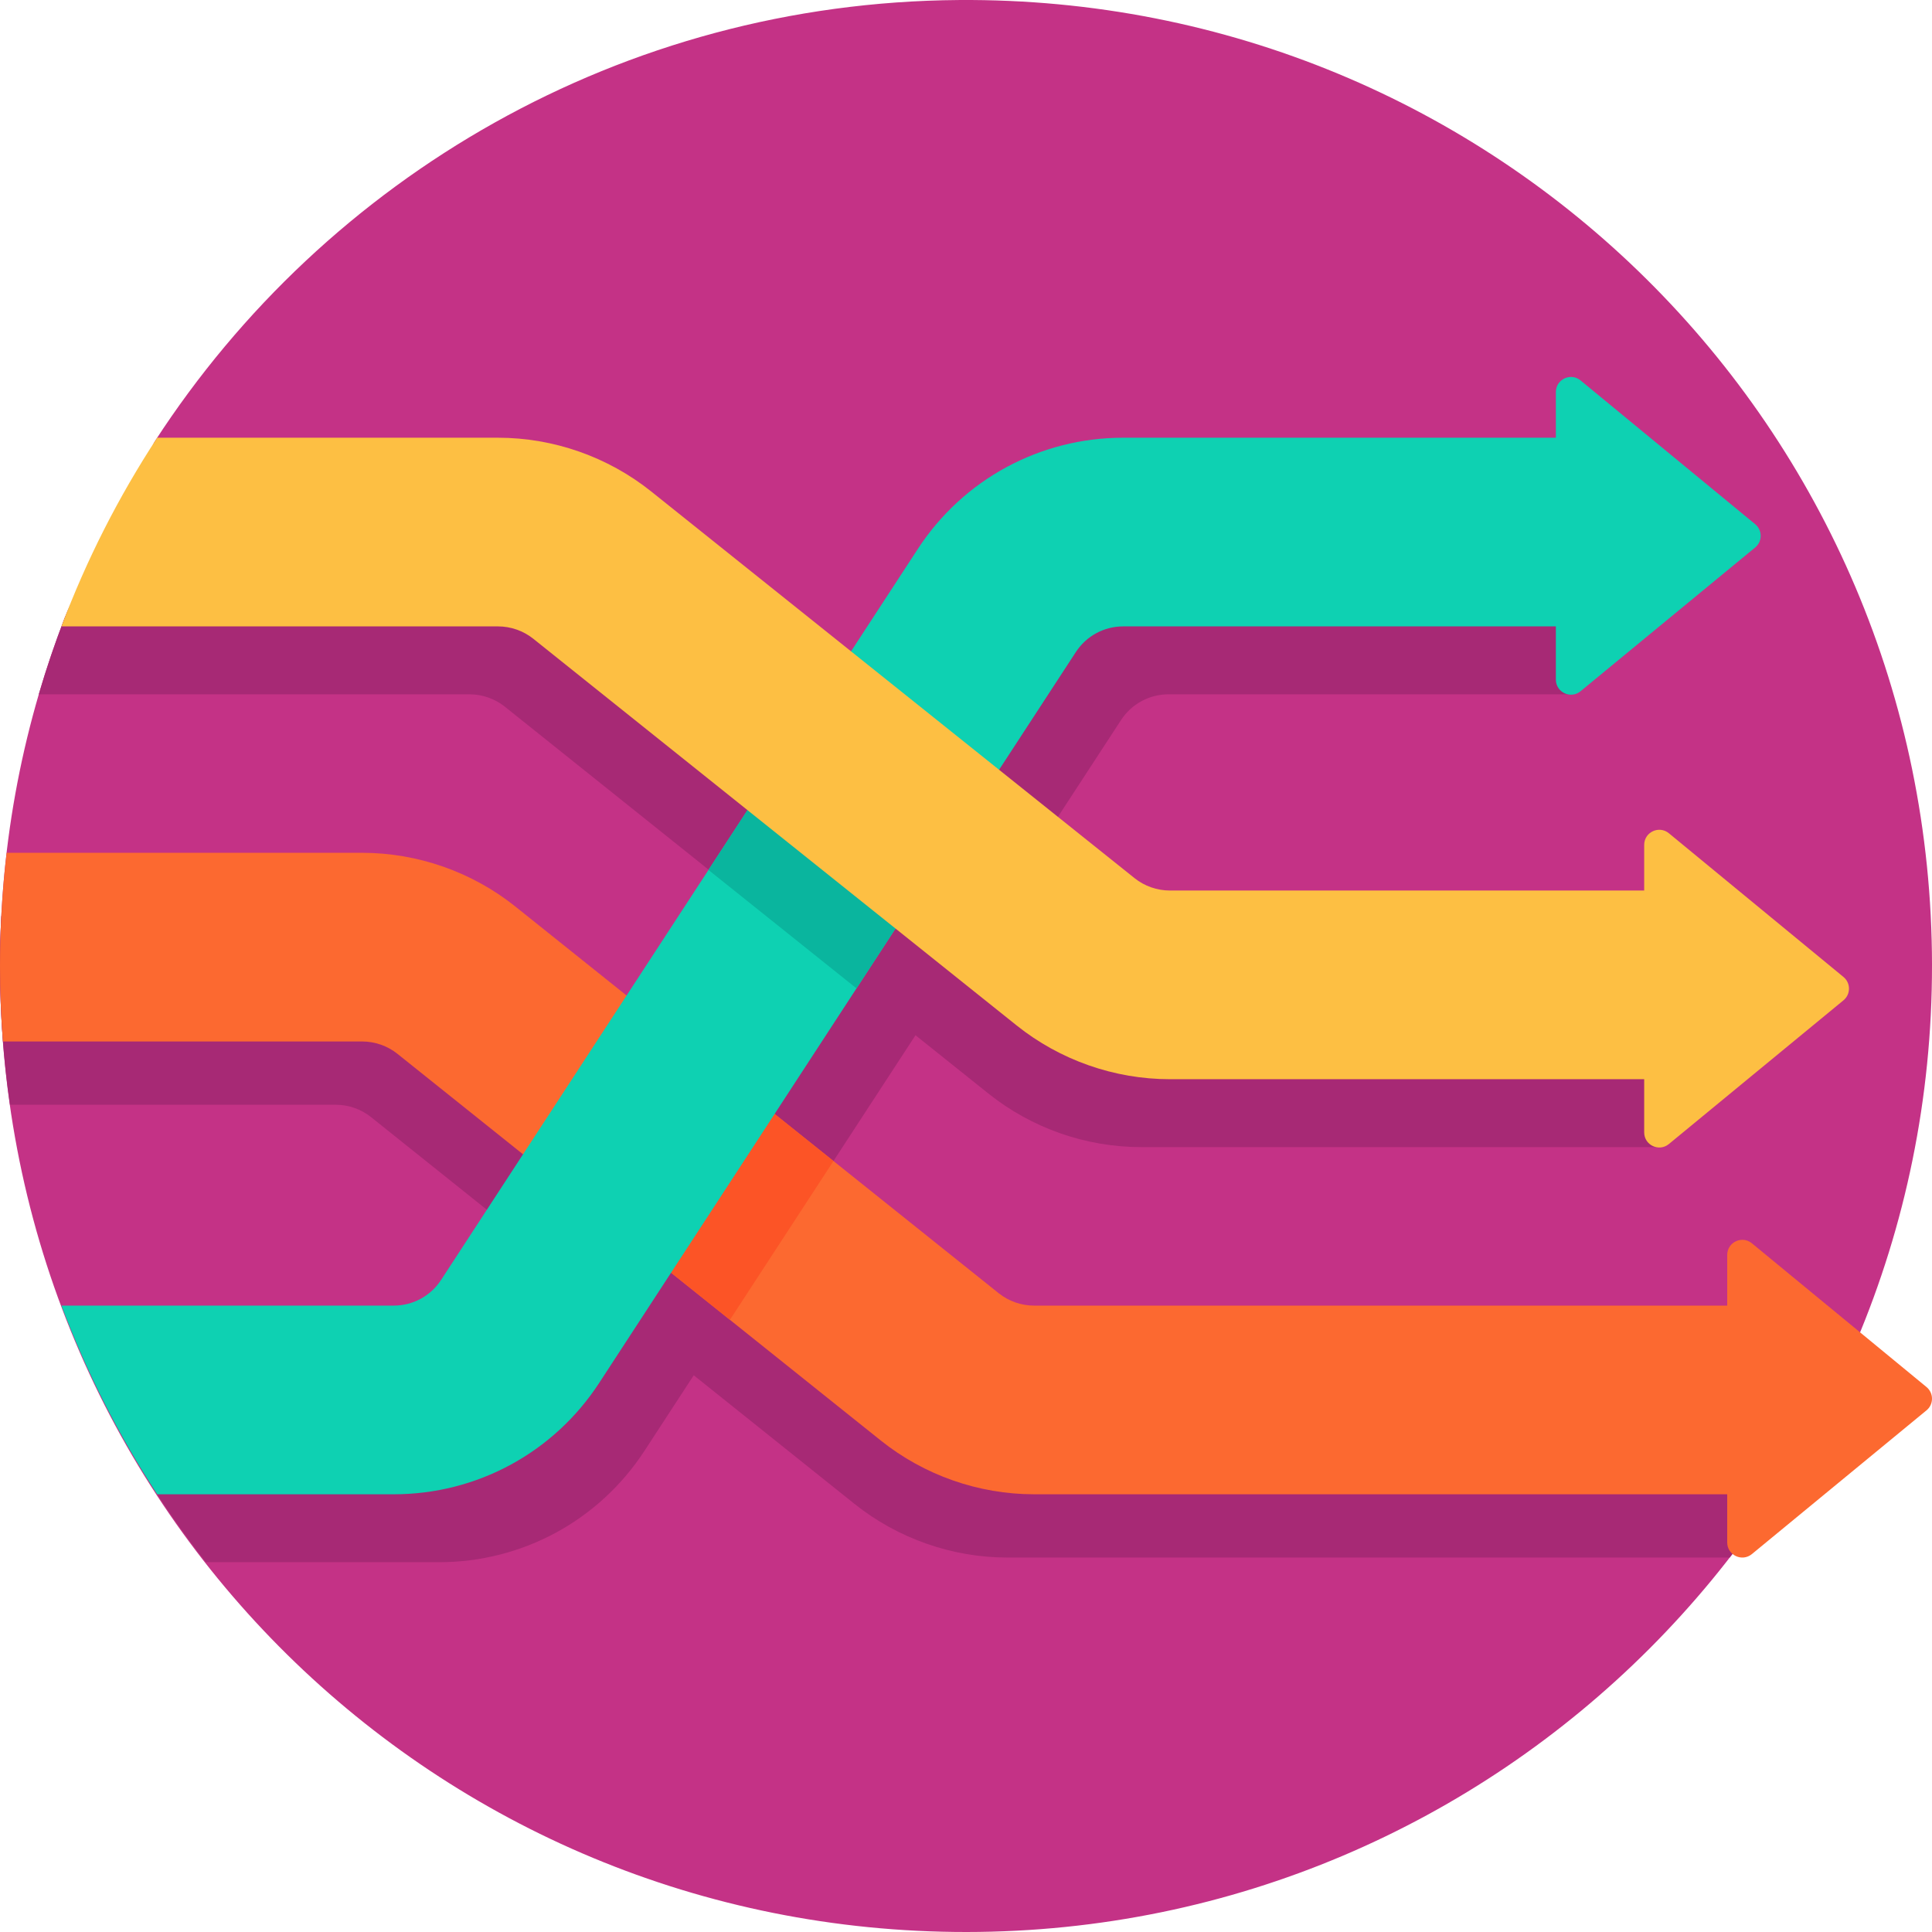 <svg height="512pt" viewBox="0 0 512 512" width="512pt" xmlns="http://www.w3.org/2000/svg"><path d="m512 255.781c.117 141.434-114.461 256.137-255.848 256.219-140.496.082-254.199-111.934-256.129-252.414-.461-33.691 5.605-65.906 16.984-95.484.949-2.461 3.297-4.102 5.934-4.102 9.422 0 17.059-7.637 17.059-17.059v-22.387c0-1.312.371-2.594 1.086-3.695 45.305-69.836 123.723-116.203 213.02-116.852 142.484-1.035 257.773 113.281 257.895 255.773zm0 0" fill="#c43286"/><path d="m465 362.77v41.094c-2.141 3.02-4.352 5.984-6.617 8.906h-191.352c-14.703 0-29.125-5.059-40.605-14.242l-42.578-34.062-13.07 20.043c-12.047 18.469-32.398 29.492-54.445 29.492h-61.77c-12.055-15.348-22.379-32.117-30.711-50h97.48c5.066 0 9.797-2.559 12.562-6.809l14.012-21.48-49.566-39.656c-2.66-2.129-5.965-3.285-9.371-3.285h-86.328c-1.73-12.008-2.641-24.281-2.641-36.77 0-4.438.113-8.848.336-13.23h88.633c14.703 0 29.125 5.059 40.605 14.242l45.773 36.621 31.332-48.039-72.883-58.309c-2.66-2.125-5.965-3.285-9.371-3.285h-114.145c2.027-6.93 4.34-13.742 6.922-20.418 6.895-17.824 24.031-29.582 43.141-29.582h59.082c14.707 0 29.125 5.059 40.605 14.242l72.375 57.902 27.816-42.652c12.043-18.469 32.398-29.492 54.445-29.492h95.949c2.055 3.789 4.016 7.637 5.883 11.535v38.465h-106.832c-5.07 0-9.797 2.559-12.562 6.805l-28.758 44.094 19.77 15.816c2.66 2.125 5.969 3.285 9.371 3.285h141.973v50h-136.973c-14.758 0-29.078-5.023-40.602-14.242l-19.266-15.41-31.332 48.039 46.371 37.098c2.648 2.117 5.977 3.285 9.371 3.285zm0 0" fill="#a72975"/><path d="m510.543 373.754-46.277 38.098c-2.609 2.145-6.539.289-6.539-3.09v-12.762h-183.695c-14.703 0-29.125-5.059-40.605-14.242l-128.086-102.473c-2.648-2.117-5.977-3.285-9.371-3.285h-95.195c-.512-6.602-.773-13.27-.773-20 0-10.152.609-20.156 1.758-30h94.211c14.703 0 29.125 5.059 40.605 14.242l128.086 102.473c2.648 2.117 5.977 3.285 9.371 3.285h183.695v-13.426c0-3.383 3.93-5.238 6.539-3.09l46.277 38.094c1.941 1.602 1.941 4.578 0 6.176zm0 0" fill="#fc6930"/><path d="m220.879 307.688-27.445 42.078-35.941-28.754 27.441-42.078zm0 0" fill="#fc5426"/><path d="m465.137 145.09-46.273 38.094c-2.609 2.148-6.543.293-6.543-3.09v-14.094h-114.652c-5.09 0-9.785 2.543-12.562 6.809l-126.328 193.699c-12.047 18.469-32.398 29.492-54.445 29.492h-62.672c-10.191-15.57-18.734-32.32-25.375-50h88.047c5.09 0 9.785-2.543 12.562-6.809l126.328-193.699c12.043-18.469 32.398-29.492 54.445-29.492h114.652v-12.094c0-3.383 3.934-5.238 6.543-3.09l46.273 38.094c1.945 1.602 1.945 4.578 0 6.18zm0 0" fill="#0ed1b2"/><path d="m215.191 188.473 39.23 31.379-27.445 42.078-39.227-31.383zm0 0" fill="#0ab59e"/><path d="m488.543 265.09-46.277 38.094c-2.609 2.148-6.539.293-6.539-3.09v-14.094h-125.695c-14.703 0-29.125-5.059-40.605-14.242l-128.086-102.473c-2.648-2.117-5.977-3.285-9.371-3.285h-115.684c6.641-17.68 15.184-34.43 25.375-50h90.309c14.703 0 29.125 5.059 40.605 14.242l128.086 102.473c2.648 2.117 5.977 3.285 9.371 3.285h125.695v-12.094c0-3.379 3.93-5.234 6.539-3.09l46.277 38.094c1.941 1.602 1.941 4.578 0 6.18zm0 0" fill="#fdbf43"/></svg>